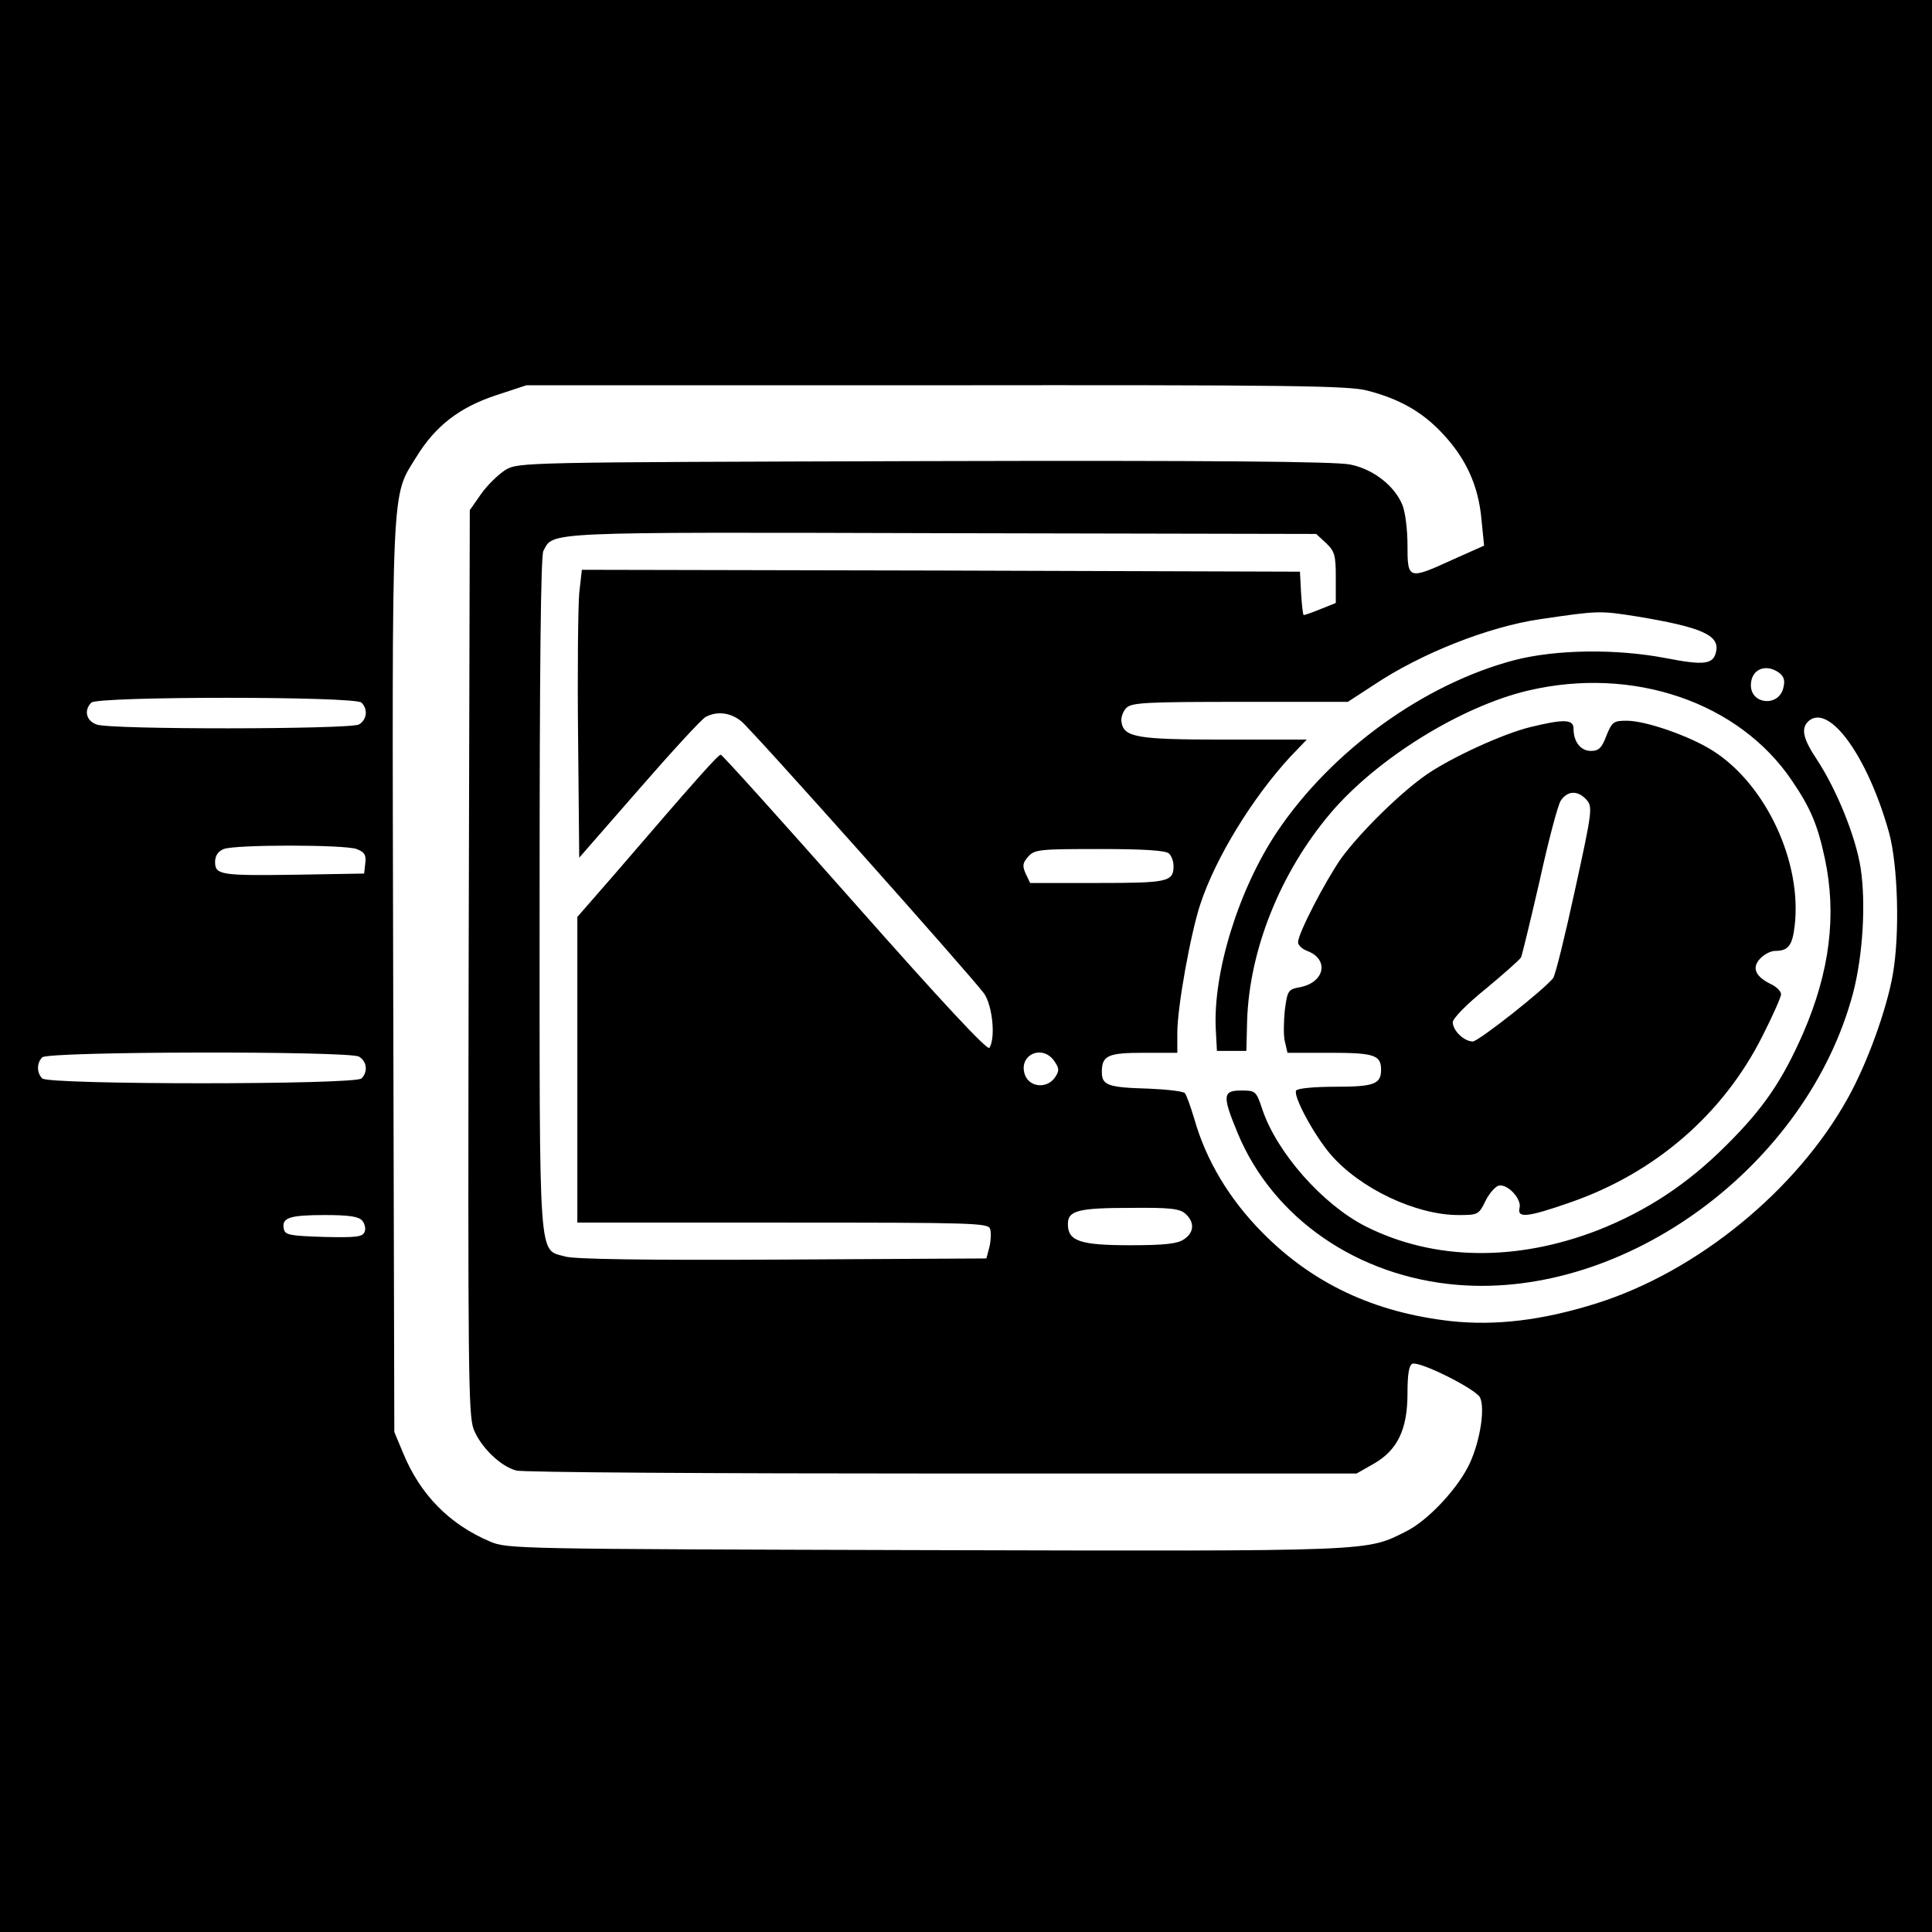 <svg version="1" xmlns="http://www.w3.org/2000/svg" width="682.667" height="682.667" viewBox="0 0 512 512"><path d="M0 256v256h512V0H0v256zm362.3-152.5c8.6 2.2 14.7 5.7 20 11.4 6.2 6.6 9.5 13.8 10.3 22.7l.7 7-8.3 3.7c-11.8 5.4-12 5.3-12-3.8 0-4.2-.6-9-1.4-10.8-2.1-5-7.7-9.4-13.8-10.6-3.8-.8-37-1.1-112.8-.9-106.3.3-107.5.3-111 2.3-1.9 1.2-4.8 4-6.5 6.4l-3 4.3-.3 119.6c-.2 107.4-.1 120.1 1.3 123.9 1.8 4.7 7.1 9.9 11.3 11 1.5.5 52.2.8 112.7.8h110l4.4-2.5c6.4-3.6 9.1-9.1 9.1-18.7 0-5.2.4-7.5 1.3-7.9 2-.7 16.6 6.6 17.9 8.9 1.4 2.8.1 11.4-2.7 17.5-3 6.5-11 15.1-16.8 18-10.8 5.4-7.3 5.3-127.3 5-108.5-.3-111-.3-115.6-2.3-10.8-4.6-18.5-12.5-23-23.5l-2.3-5.5-.3-120.4c-.3-133.4-.6-127.1 6.2-138.1 5-8.1 11.3-13 20.9-16.2l8.2-2.7H248c93.2-.1 109.4.1 114.3 1.4zm-10.9 40.4c2.3 2.2 2.6 3.2 2.6 9.2v6.7l-4 1.6c-2.2.9-4.2 1.6-4.5 1.6-.2 0-.5-2.6-.7-5.8l-.3-5.7-95.2-.3-95.1-.2-.7 6.2c-.3 3.5-.5 20.7-.3 38.2l.3 31.9 15.8-18.1c8.7-10 16.6-18.6 17.7-19.2 3-1.6 6.5-1.2 9.4 1.1 2.8 2.2 60.6 67.1 64.4 72.2 2.2 3.2 3.1 11.7 1.4 14.4-.5.8-12.7-12.3-35.6-38.2-19.2-21.7-35.2-39.5-35.6-39.5-.7 0-7 7.1-27.8 31.3L153 243v81h54.4c51 0 54.5.1 55 1.7.3 1 .2 3.1-.2 4.8l-.8 3-54 .3c-36.6.2-55.1-.1-57.6-.8-7.2-2.1-6.8 3.3-6.8-96 0-59 .3-89.8 1-91 2.7-5.1-.9-5 105.7-4.7l99.1.2 2.6 2.4zm82.6 19.5c16.8 2.8 21.7 4.9 20.8 9.2-.7 3.5-3.1 3.8-13.4 1.8-13.1-2.5-28.9-2.3-39.9.5-24.1 6.3-48.6 24-63.1 45.6-10.2 15.3-17 37.3-16.2 52.4l.3 5.6h7.8l.2-8c.6-18.8 8.8-39.3 22.1-55 12.3-14.5 34.6-28.3 52.4-32.5 27.7-6.5 55.8 3 69.9 23.9 4.9 7.2 6.8 11.7 8.7 20.6 3.2 15 1.3 30-5.7 46.2-5.6 12.8-10.7 20.2-20.5 29.9-10.2 10.2-21 17.3-33.9 22.4-21.7 8.4-43.5 8.1-61.6-1-11.4-5.8-23.6-19.6-27.4-31.1-1.6-4.8-1.8-4.9-5.6-4.9-4.9 0-5 1.4-.9 11.3 9.4 22.6 31.8 38 58.2 40.2 44.8 3.7 92.8-31.7 104.9-77.4 2.6-10 3.4-23.7 2-33-1.3-8.4-6.4-20.9-11.6-28.8-3.8-5.7-4.3-8.4-2.1-10.3 5.5-4.5 15.6 9.6 21.2 29.6 2.4 8.7 2.9 27.1 1 37.7-1.6 9.2-6.8 23.6-11.9 32.7-13.5 24.4-39.9 46-66.6 54.4-14.3 4.5-26.7 6-38.7 4.7-20.2-2.3-36.5-9.9-49.9-23.5-8.7-8.8-14.9-19.1-18-30.1-1-3.3-2.1-6.4-2.5-6.8-.4-.5-4.8-1-9.6-1.2-10.8-.3-12.4-.9-12.4-4.4 0-4.4 1.6-5.1 11.2-5.1h8.8v-5.3c0-6.8 3.5-26.2 6.1-34.1 4.1-12.4 13.8-28.1 23.7-38.9l4.5-4.7h-21.9c-23.2 0-26.6-.6-27.2-4.7-.2-1.1.4-2.8 1.3-3.7 1.4-1.4 5.2-1.6 30.2-1.6h28.5l6.9-4.5c12.4-8.3 30.3-15.4 44-17.4 15.6-2.3 15.8-2.3 25.9-.7zm37.5 14.9c1.3 1 1.6 2.1 1.1 4-1.2 5.1-8.6 4.4-8.6-.7 0-4.2 3.9-5.9 7.5-3.3zm-375.7 7.9c1.8 1.8 1.4 4.6-.7 5.8-2.6 1.3-66 1.4-69.5 0-2.8-1-3.4-3.8-1.4-5.8 1.7-1.7 69.9-1.7 71.6 0zM94.5 225c2.1.8 2.6 1.6 2.3 3.8l-.3 2.7-17.5.3c-20.5.3-22 .1-22-3.4 0-1.6.8-2.8 2.3-3.4 3-1.2 31.9-1.2 35.2 0zm215.3 1.2c.7.7 1.2 2.1 1.2 3.3 0 4.2-1.5 4.5-20.2 4.5H273l-1.2-2.5c-.9-2.1-.8-2.8.7-4.5 1.7-1.9 3.1-2 19-2 12 0 17.5.4 18.3 1.2zM95.1 280c2.1 1.2 2.5 4 .7 5.8-1.7 1.7-82.9 1.7-84.6 0-1.5-1.5-1.5-4.1 0-5.6 1.6-1.6 80.9-1.7 83.9-.2zm184.3 1.2c1.3 1.9 1.4 2.5.2 4.3-2.1 3.1-6.8 2.7-8-.7-1.8-5.2 4.6-8.2 7.8-3.6zm34.8 40.5c2.4 2.2 2.3 4.9-.4 6.7-1.7 1.2-5 1.6-14.3 1.6-13.3 0-16.5-1.1-16.5-5.6 0-3.6 2.7-4.3 16.9-4.3 10.2-.1 12.8.2 14.3 1.6zM96 323.5c.7.8 1 2.2.6 3-.5 1.3-2.3 1.5-10.8 1.3-9.1-.3-10.3-.5-10.6-2.2-.6-2.9 1.6-3.6 10.9-3.6 6.5 0 9 .4 9.9 1.5z"/><path d="M405.5 192.7c-7 1.7-20.4 7.8-27.2 12.4-6.9 4.7-17.8 15.4-22.9 22.4-4.3 6.2-11.4 19.9-11.4 22.2 0 .8 1.1 1.8 2.4 2.3 5.9 2.2 4.7 8.3-1.8 9.6-3.2.6-3.4.8-4.1 6-.3 3-.4 6.8 0 8.4l.7 3h11.2c11.8 0 13.6.6 13.6 4.5 0 3.8-1.9 4.5-12.1 4.5-5.4 0-10 .4-10.4 1-.9 1.4 4.8 11.9 9.1 16.9 7.8 9.1 22.7 16.1 33.9 16.1 5.2 0 5.4-.1 7.2-3.8 1-2 2.6-3.8 3.5-4 2.4-.5 6.1 3.6 5.5 5.9-.7 2.8 2.1 2.5 13.3-1.4 22.6-7.8 40.6-23.4 51-44 2.8-5.5 5-10.5 5-11.2 0-.8-1.2-2-2.7-2.7-4.1-2-5.1-4.3-2.9-6.7 1.1-1.2 2.9-2.1 4-2.1 3.5 0 4.6-1.4 5.2-6.6 2-16.8-7.5-37.4-21.6-46.4-6.1-3.9-17.8-8-22.9-8-3.5 0-3.9.3-5.4 4-1.2 3.2-2 4-4.1 4-2.7 0-4.6-2.4-4.6-5.9 0-2.5-2.5-2.6-11.5-.4zm14.9 19.2c1.7 1.9 1.6 2.9-3 23.9-2.6 12-5.2 22.6-5.8 23.4-2.3 3-19.8 16.8-21.3 16.8-2.3 0-5.3-2.9-5.3-5.1 0-1 3.7-4.8 8.8-8.9 4.8-4 9-7.7 9.3-8.3.3-.7 2.5-9.8 4.9-20.2 2.3-10.5 4.8-20 5.6-21.3 1.8-2.7 4.5-2.8 6.8-.3z"/></svg>
